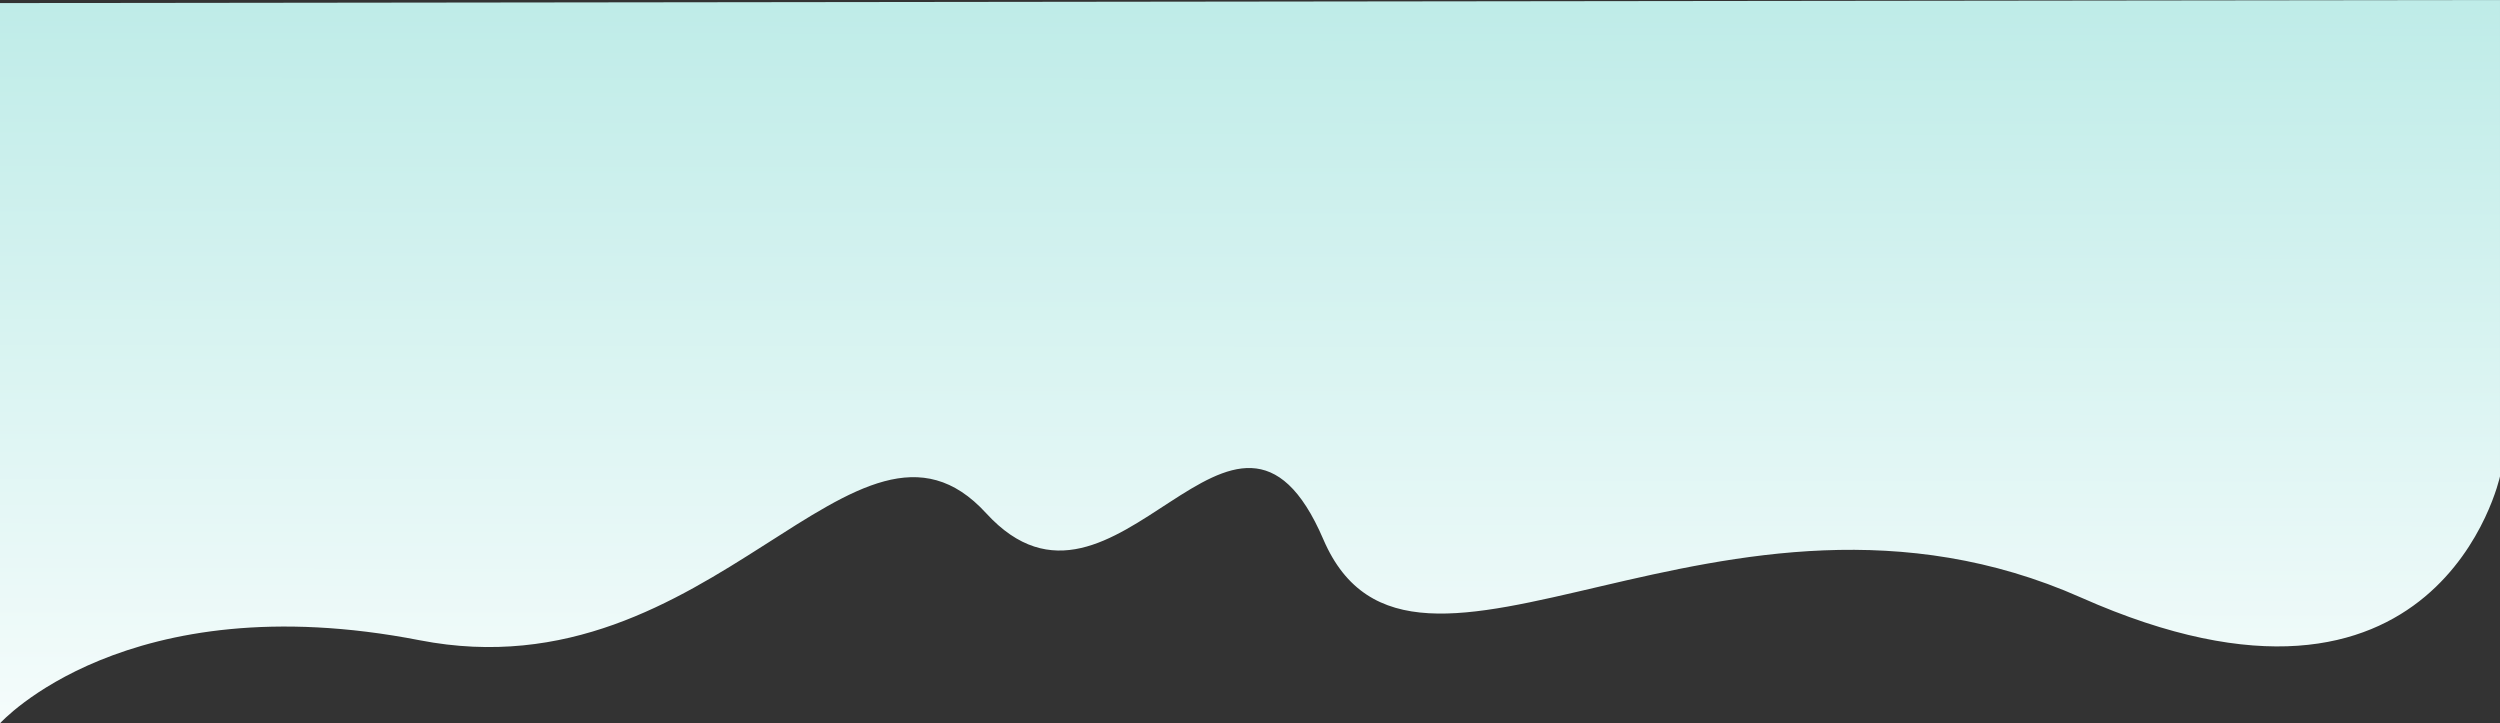 <svg xmlns="http://www.w3.org/2000/svg" xmlns:xlink="http://www.w3.org/1999/xlink" width="1923.471" height="556.51" viewBox="0 0 1923.471 556.51">
  <rect x="0" y="0" width="1923.471" height="556.51" fill="#333333" stroke="none"/>
  <defs>
    <style>
      .cls-1 {
        fill: url(#linear-gradient);
      }
    </style>
    <linearGradient id="linear-gradient" x1="0.208" y1="-0.047" x2="0.203" y2="1.138" gradientUnits="objectBoundingBox">
      <stop offset="0" stop-color="#bcebe7"/>
      <stop offset="1" stop-color="#fff"/>
    </linearGradient>
  </defs>
  <path id="Path_22" data-name="Path 22" class="cls-1" d="M-15710.84,1697.315s-46.433,215.632-322.369,93.2-514.631,114.2-582.937-44.742-159.75,88.885-259.449-20.147-209.937,141.742-435.83,97.753-322.885,63.916-322.885,63.916l0-554.146,1923.469-2.364Z" transform="translate(17634.311 -1330.781)"/>
</svg>
